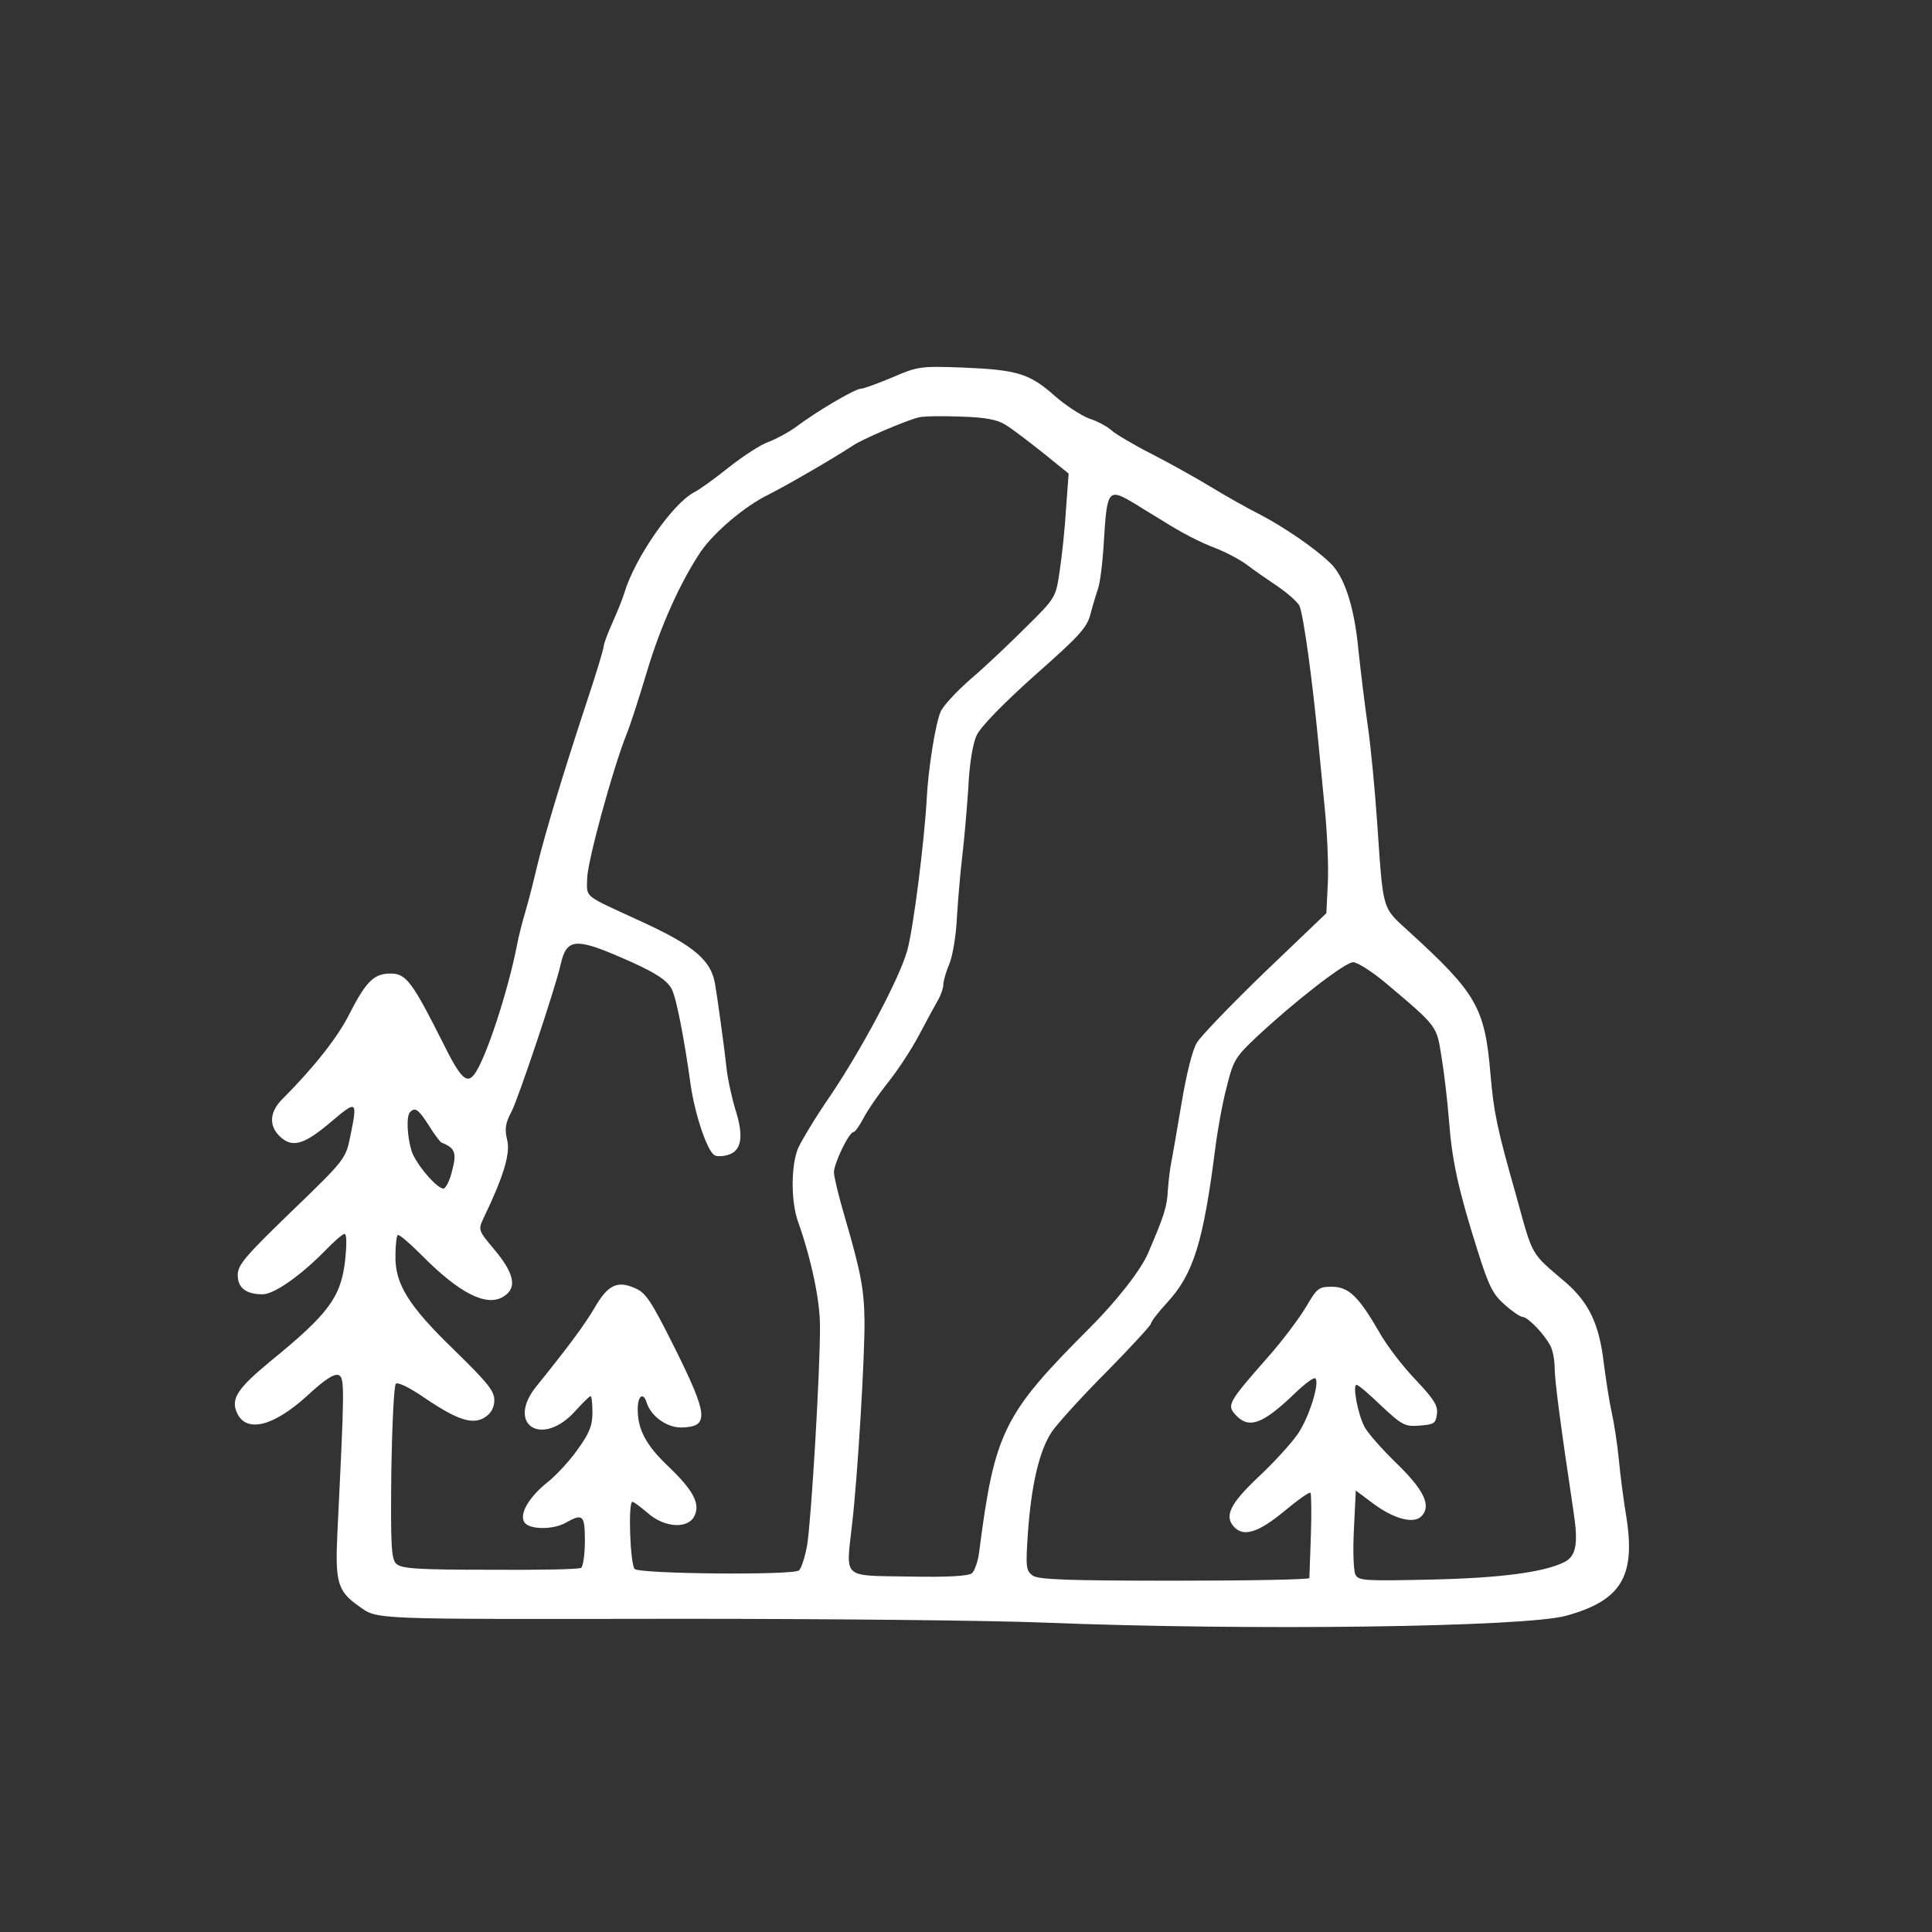 <?xml version="1.0" standalone="no"?>
<!DOCTYPE svg PUBLIC "-//W3C//DTD SVG 20010904//EN"
 "http://www.w3.org/TR/2001/REC-SVG-20010904/DTD/svg10.dtd">
<svg version="1.0" xmlns="http://www.w3.org/2000/svg"
 width="512pt" height="512pt" viewBox="0 0 512 512"
 preserveAspectRatio="xMidYMid meet">

<rect x="0" y="0" width="512" height="512" fill="#333333" stroke="none"/>

<g transform="translate(0,512) scale(0.1,-0.1)"
fill="#ffffffb8
" stroke="none">
<path d="M2365 4120 c-38 -16 -76 -30 -83 -30 -16 0 -119 -61 -172 -101 -19
-14 -52 -32 -73 -40 -21 -7 -68 -38 -105 -67 -37 -30 -79 -60 -93 -67 -57 -30
-156 -173 -184 -265 -4 -14 -18 -49 -31 -78 -13 -29 -24 -58 -24 -64 0 -7 -20
-73 -45 -148 -63 -191 -109 -344 -129 -425 -9 -38 -23 -95 -32 -125 -9 -30
-20 -73 -24 -95 -24 -123 -83 -303 -113 -342 -20 -27 -37 -10 -84 85 -81 161
-97 182 -138 182 -44 0 -65 -21 -109 -107 -30 -61 -96 -144 -178 -226 -33 -33
-36 -69 -8 -97 33 -33 64 -25 135 35 72 61 73 60 53 -38 -12 -58 -14 -61 -155
-197 -123 -119 -143 -142 -143 -169 0 -34 22 -51 66 -51 30 0 99 48 164 114
24 25 48 46 53 46 6 0 6 -28 2 -67 -11 -100 -42 -143 -199 -271 -86 -71 -105
-99 -88 -136 24 -54 96 -37 186 45 45 42 71 59 83 55 17 -7 16 -31 -3 -421 -6
-127 1 -152 55 -190 54 -38 14 -36 861 -35 371 0 801 -4 955 -10 550 -22 1276
-12 1385 18 146 40 185 104 160 262 -7 41 -16 110 -20 153 -4 42 -13 98 -19
125 -6 26 -15 85 -21 131 -12 102 -39 158 -99 211 -97 83 -87 65 -134 235 -49
173 -58 214 -67 317 -15 178 -36 215 -217 380 -71 65 -67 51 -83 283 -6 88
-17 205 -25 260 -8 55 -19 146 -25 202 -11 117 -38 199 -78 234 -41 39 -121
93 -182 125 -30 15 -89 48 -130 73 -41 25 -113 65 -160 89 -47 24 -94 52 -105
62 -11 10 -37 24 -59 31 -21 8 -63 35 -92 61 -67 59 -100 68 -244 74 -110 4
-118 3 -185 -26z m300 -126 c17 -10 61 -44 99 -74 l68 -55 -7 -95 c-3 -52 -11
-126 -17 -165 -10 -68 -11 -70 -87 -145 -42 -42 -108 -105 -148 -139 -39 -34
-76 -74 -81 -89 -14 -35 -32 -151 -36 -227 -6 -113 -36 -350 -52 -405 -21 -74
-121 -262 -205 -386 -38 -55 -75 -117 -84 -137 -19 -46 -19 -139 -1 -192 36
-101 59 -211 59 -278 1 -113 -23 -515 -34 -582 -6 -33 -16 -63 -22 -67 -21
-13 -422 -9 -435 4 -12 12 -18 178 -6 178 4 0 22 -14 41 -30 44 -39 108 -43
124 -6 15 32 -5 68 -71 131 -58 55 -80 97 -80 150 0 37 15 47 24 17 12 -36 54
-66 93 -65 73 2 70 32 -19 211 -64 128 -77 147 -107 159 -46 20 -71 7 -106
-54 -26 -44 -68 -101 -152 -205 -84 -102 12 -166 101 -68 20 22 38 40 41 40 3
0 5 -20 5 -43 0 -35 -8 -55 -39 -98 -21 -30 -57 -69 -80 -87 -51 -41 -77 -87
-60 -108 15 -18 77 -18 109 1 45 25 50 20 50 -49 0 -36 -5 -68 -10 -71 -6 -4
-115 -6 -243 -5 -192 0 -234 3 -247 16 -13 12 -15 51 -13 241 2 125 7 231 12
236 5 5 36 -10 74 -36 88 -60 130 -74 162 -53 17 11 25 26 25 46 0 24 -19 47
-106 132 -122 118 -158 176 -156 252 0 26 3 51 6 53 3 3 31 -21 63 -53 102
-103 174 -139 219 -109 35 23 27 61 -28 126 -41 49 -41 50 -26 82 53 110 71
171 62 206 -7 29 -5 44 12 76 19 38 116 327 130 390 15 66 38 70 152 21 94
-40 129 -62 142 -87 12 -21 34 -135 50 -252 11 -78 43 -175 63 -188 5 -4 21
-4 35 0 37 10 44 48 21 120 -10 33 -21 84 -24 113 -3 29 -10 82 -15 118 -5 36
-11 79 -14 96 -9 68 -54 107 -201 174 -150 69 -140 60 -139 111 0 43 67 289
104 382 11 27 35 102 55 169 36 120 88 235 142 316 36 52 117 121 181 152 46
23 172 96 222 129 25 17 139 66 175 75 11 3 61 4 110 2 67 -2 98 -8 120 -22z
m346 -211 c25 -16 54 -33 65 -40 57 -36 104 -60 146 -76 26 -10 62 -29 80 -42
18 -14 56 -40 84 -59 28 -19 54 -43 58 -52 11 -29 34 -194 51 -374 3 -30 10
-104 16 -165 6 -60 10 -147 8 -193 l-4 -82 -162 -155 c-89 -86 -170 -170 -181
-188 -12 -19 -28 -84 -41 -162 -12 -71 -24 -141 -27 -155 -3 -14 -7 -47 -9
-73 -2 -45 -10 -69 -52 -167 -19 -45 -83 -127 -155 -199 -229 -229 -252 -275
-293 -593 -3 -25 -12 -51 -19 -57 -9 -8 -66 -11 -167 -9 -180 3 -167 -8 -151
138 15 127 34 447 33 540 -1 84 -10 130 -52 274 -16 54 -29 108 -29 119 0 24
40 107 52 107 4 0 16 17 27 38 11 21 40 63 64 93 25 31 62 87 82 125 20 38 43
80 51 94 8 14 14 32 14 41 0 9 7 34 16 55 9 22 18 77 20 124 3 47 9 119 14
160 5 41 12 122 16 180 3 66 12 119 22 141 11 23 68 82 154 159 119 105 139
127 148 163 6 23 15 53 20 67 5 14 12 68 15 120 9 146 11 148 86 103z m660
-1267 c140 -118 136 -114 149 -196 7 -41 16 -118 20 -170 8 -106 25 -184 76
-345 29 -92 40 -115 71 -142 20 -18 42 -33 48 -33 14 0 58 -46 74 -77 6 -12
11 -38 11 -58 0 -31 14 -141 50 -381 13 -84 7 -117 -23 -133 -52 -27 -168 -43
-354 -47 -177 -4 -193 -3 -201 13 -5 10 -7 64 -4 120 l5 103 48 -36 c56 -41
109 -54 128 -30 24 28 3 69 -69 139 -38 37 -76 80 -84 96 -18 34 -32 111 -21
111 5 0 34 -25 66 -56 55 -51 62 -55 101 -52 39 3 43 6 46 31 3 22 -8 39 -56
90 -33 34 -77 91 -97 127 -55 95 -81 120 -126 120 -34 0 -39 -4 -67 -52 -17
-29 -63 -91 -104 -137 -103 -117 -107 -125 -84 -150 35 -39 72 -26 158 57 26
25 50 43 54 39 12 -12 -18 -107 -48 -149 -17 -24 -63 -75 -104 -113 -75 -71
-91 -104 -62 -133 25 -25 63 -13 130 42 36 30 68 53 71 50 2 -3 3 -53 1 -112
-2 -58 -4 -110 -4 -114 0 -4 -161 -7 -357 -7 -291 0 -362 3 -377 14 -17 13
-18 23 -12 112 9 127 30 218 63 268 15 22 80 94 145 159 65 66 118 124 118
128 0 5 19 30 43 56 70 76 96 160 128 412 6 47 19 119 30 160 17 69 23 79 77
130 99 93 236 200 258 200 11 0 49 -24 85 -54z m-2535 -378 c15 -24 30 -44 34
-46 36 -14 41 -27 28 -75 -6 -26 -17 -47 -23 -47 -18 1 -72 64 -84 99 -12 38
-15 94 -4 104 13 14 23 6 49 -35z"/>
</g>
</svg>
